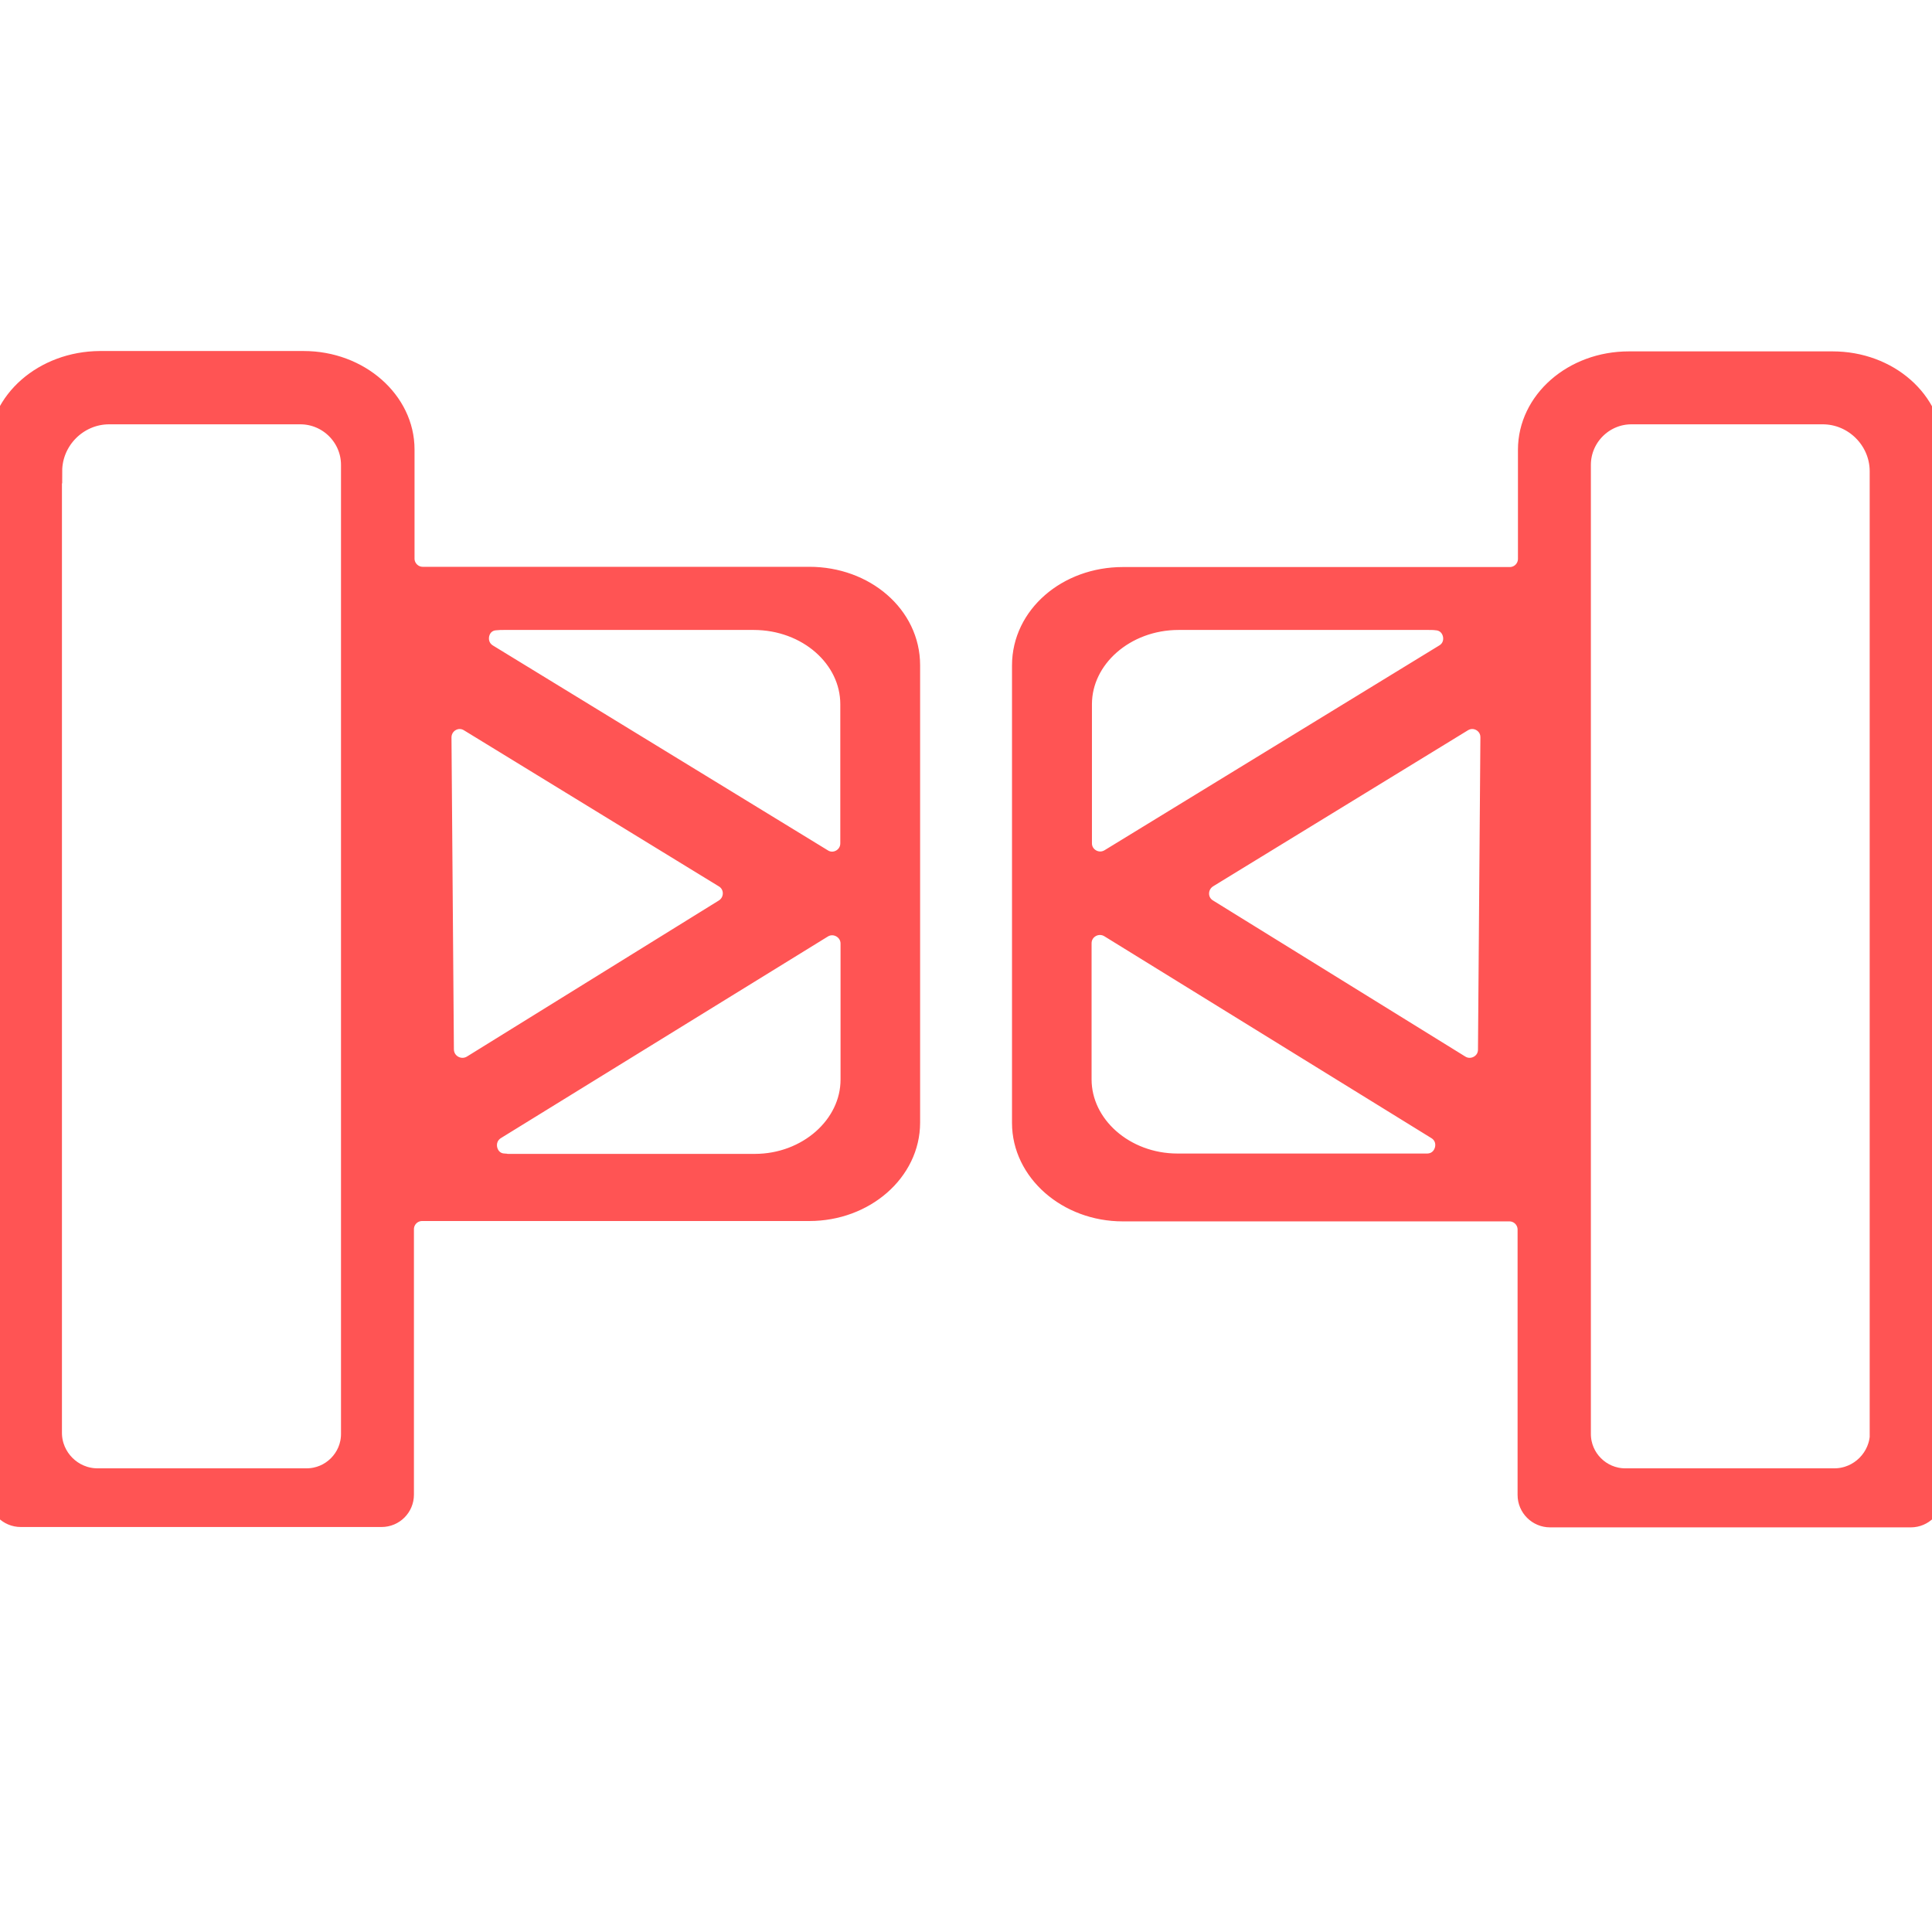 <?xml version="1.0" encoding="UTF-8" standalone="no"?>
<svg width="16px" height="16px" viewBox="0 0 16 16" version="1.1" xmlns="http://www.w3.org/2000/svg" xmlns:xlink="http://www.w3.org/1999/xlink">
    <!-- Generator: Sketch 50.2 (55047) - http://www.bohemiancoding.com/sketch -->
    <title>人行系统</title>
    <desc>Created with Sketch.</desc>
    <defs></defs>
    <g id="人行系统" stroke="none" stroke-width="1" fill="none" fill-rule="evenodd">
        <g id="人行" transform="translate(0, 3)" fill="#FF5454" fill-rule="nonzero" stroke="#FF5454" stroke-width="0.2">
            <path d="M15.177,0.01 L13.489,0.01 C13.035,0.01 12.671,0.331 12.671,0.725 L12.671,1.628 C12.671,1.721 12.596,1.796 12.503,1.796 L9.299,1.796 C8.847,1.796 8.481,2.11 8.481,2.511 L8.481,6.3 C8.481,6.691 8.847,7.015 9.299,7.015 L12.5,7.015 C12.593,7.015 12.668,7.09 12.668,7.183 L12.668,9.381 C12.668,9.473 12.744,9.549 12.837,9.549 L15.825,9.549 C15.917,9.549 15.993,9.473 15.993,9.381 L15.993,0.725 C15.995,0.331 15.631,0.01 15.177,0.01 Z M8.943,2.832 C8.943,2.441 9.309,2.117 9.761,2.117 L11.825,2.117 C11.851,2.117 11.876,2.117 11.898,2.12 C12.061,2.132 12.109,2.348 11.971,2.431 L9.199,4.127 C9.086,4.195 8.943,4.114 8.943,3.984 L8.943,2.832 Z M11.815,6.653 L9.751,6.653 C9.307,6.653 8.94,6.332 8.94,5.938 L8.94,4.812 C8.94,4.679 9.086,4.599 9.199,4.669 L11.906,6.34 C12.049,6.428 11.989,6.651 11.82,6.653 L11.815,6.653 Z M12.084,5.836 L9.994,4.543 C9.886,4.478 9.886,4.323 9.994,4.255 L12.104,2.963 C12.217,2.893 12.362,2.975 12.36,3.108 L12.34,5.693 C12.34,5.825 12.194,5.903 12.084,5.836 Z M15.586,8.866 C15.586,9.082 15.408,9.26 15.192,9.26 L13.459,9.26 C13.248,9.26 13.075,9.087 13.075,8.876 L13.075,0.85 C13.075,0.61 13.271,0.414 13.511,0.414 L15.095,0.414 C15.363,0.414 15.584,0.635 15.584,0.903 L15.584,8.866 L15.586,8.866 Z M0.004,0.725 L0.004,9.378 C0.004,9.471 0.079,9.546 0.172,9.546 L3.16,9.546 C3.253,9.546 3.328,9.471 3.328,9.378 L3.328,7.18 C3.328,7.087 3.403,7.012 3.496,7.012 L6.702,7.012 C7.154,7.012 7.52,6.691 7.52,6.297 L7.52,2.509 C7.52,2.107 7.154,1.794 6.702,1.794 L3.501,1.794 C3.408,1.794 3.333,1.718 3.333,1.626 L3.333,0.722 C3.333,0.331 2.967,0.007 2.515,0.007 L0.827,0.007 C0.37,0.01 0.004,0.331 0.004,0.725 Z M7.059,3.984 C7.059,4.117 6.913,4.197 6.803,4.127 L4.03,2.431 C3.892,2.346 3.94,2.13 4.103,2.12 C4.128,2.117 4.151,2.117 4.176,2.117 L6.241,2.117 C6.695,2.117 7.059,2.439 7.059,2.832 L7.059,3.984 Z M4.181,6.653 C4.013,6.653 3.953,6.43 4.096,6.34 L6.803,4.671 C6.916,4.601 7.061,4.684 7.061,4.814 L7.061,5.941 C7.061,6.332 6.695,6.656 6.251,6.656 L4.186,6.656 C4.183,6.653 4.181,6.653 4.181,6.653 Z M3.659,5.693 L3.639,3.108 C3.639,2.975 3.782,2.893 3.895,2.963 L6.005,4.255 C6.113,4.32 6.113,4.476 6.005,4.543 L3.918,5.836 C3.805,5.903 3.662,5.825 3.659,5.693 Z M0.415,0.903 C0.415,0.635 0.636,0.414 0.904,0.414 L2.487,0.414 C2.728,0.414 2.924,0.61 2.924,0.85 L2.924,8.876 C2.924,9.087 2.751,9.26 2.54,9.26 L0.807,9.26 C0.591,9.26 0.413,9.082 0.413,8.866 L0.413,0.903 L0.415,0.903 Z" id="Shape"></path>
        </g>
    </g>
</svg>